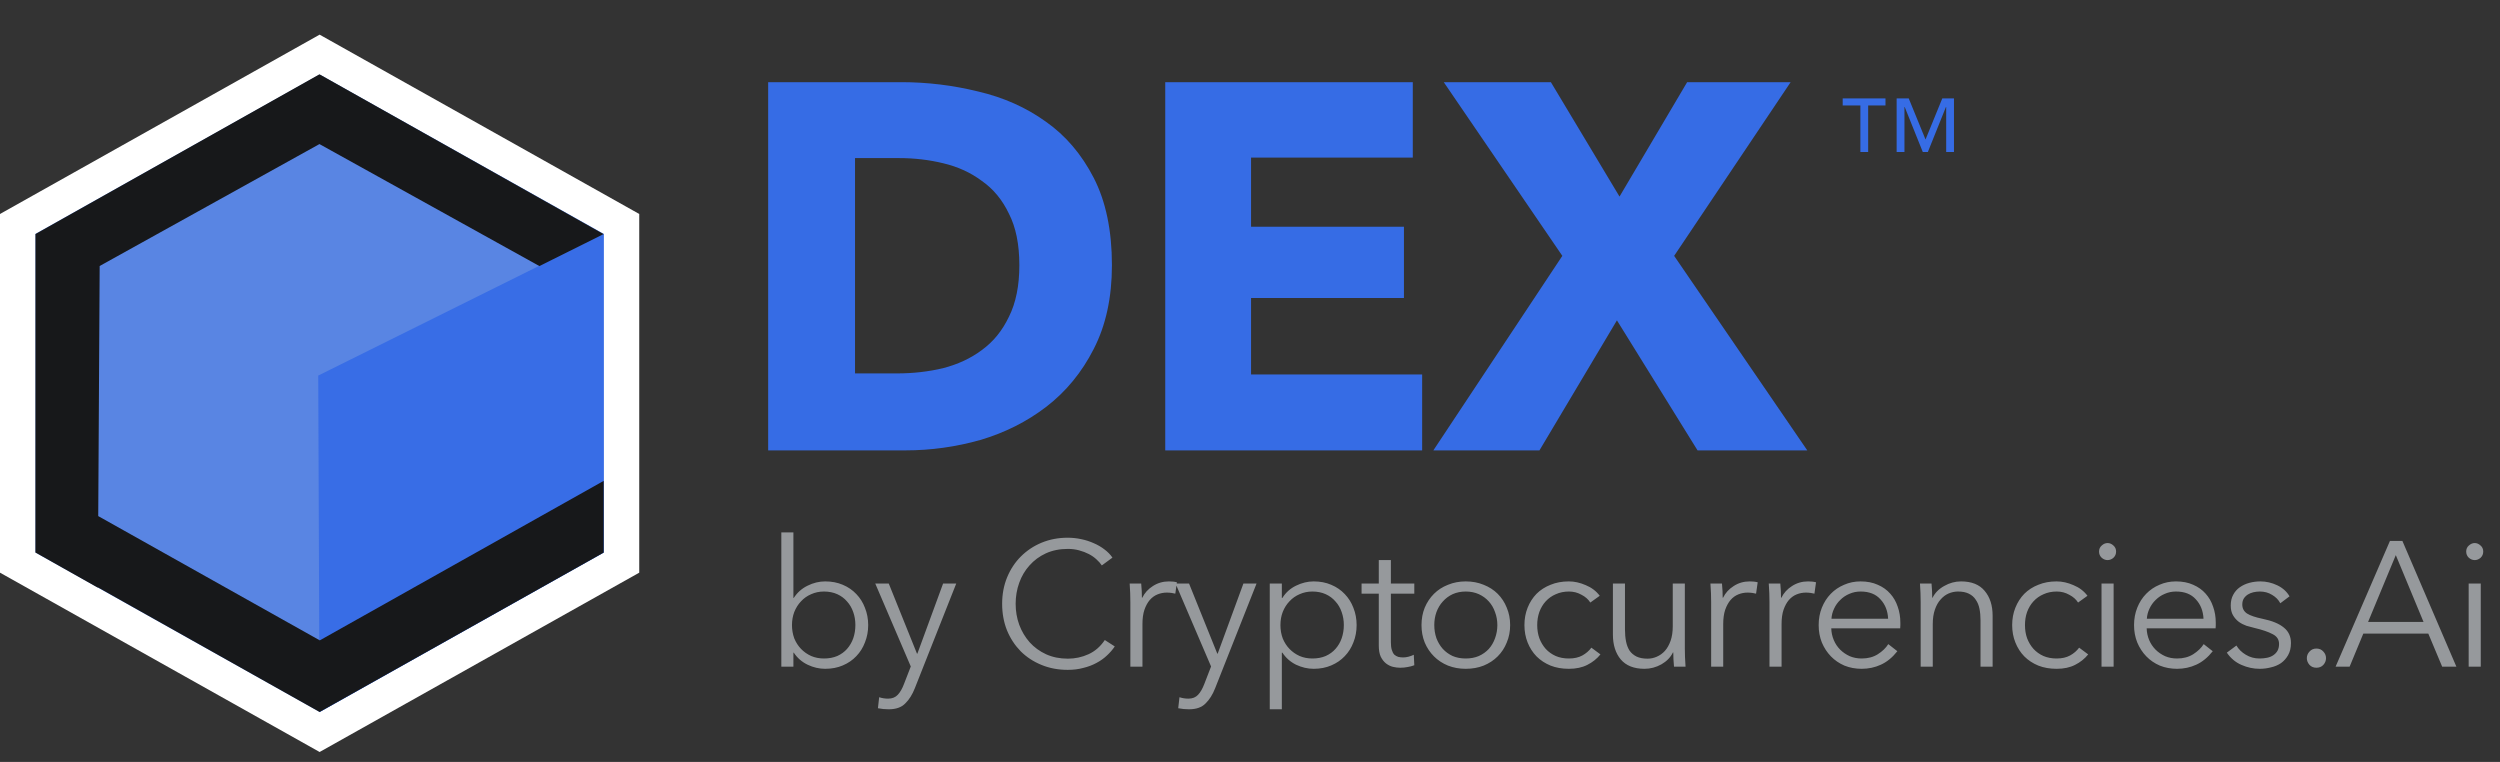 <svg width="105" height="32" viewBox="0 0 105 32" fill="none" xmlns="http://www.w3.org/2000/svg">
<rect x="0" y="0" width="105" height="32" fill="#333333" stroke="none"/>
<path d="M13.424 1.455L26.848 8.987V24.052L20.136 27.818L13.424 31.584L0 24.052V8.987L13.424 1.455Z" fill="white"/>
<path d="M13.424 3.129L25.357 9.822V23.208L13.424 29.901L1.492 23.208V9.822L13.424 3.129Z" fill="#5985E3"/>
<path d="M13.366 15.774L25.355 9.82L25.358 23.204L13.42 29.91L13.366 15.774Z" fill="#386DE6"/>
<path fill-rule="evenodd" clip-rule="evenodd" d="M13.417 6.051L22.655 11.175L25.35 9.833L13.426 3.126L13.417 3.131L13.408 3.126L1.484 9.833L1.49 9.836L1.488 23.205L4.109 24.682L4.11 24.604V24.669L13.43 29.907V29.899L25.353 23.209V21.71V20.197L13.43 26.896V26.895L4.126 21.676L4.186 11.175L4.182 11.174L13.417 6.051Z" fill="#17181A"/>
<path d="M46.701 11.14C46.701 12.494 46.446 13.666 45.937 14.656C45.441 15.632 44.779 16.44 43.949 17.081C43.133 17.707 42.209 18.173 41.175 18.479C40.141 18.77 39.093 18.916 38.029 18.916H32.263V3.451H37.855C38.947 3.451 40.024 3.582 41.087 3.844C42.15 4.092 43.097 4.514 43.927 5.111C44.757 5.694 45.427 6.48 45.937 7.47C46.446 8.46 46.701 9.684 46.701 11.14ZM42.813 11.14C42.813 10.266 42.667 9.545 42.376 8.977C42.099 8.395 41.721 7.936 41.24 7.601C40.774 7.252 40.236 7.004 39.624 6.859C39.027 6.713 38.408 6.64 37.767 6.64H35.911V15.683H37.68C38.35 15.683 38.99 15.61 39.602 15.465C40.228 15.304 40.774 15.05 41.24 14.7C41.721 14.351 42.099 13.885 42.376 13.302C42.667 12.72 42.813 11.999 42.813 11.14ZM48.94 18.916V3.451H59.337V6.618H52.544V9.523H58.966V12.516H52.544V15.727H59.73V18.916H48.94ZM71.297 18.916L67.911 13.455L64.657 18.916H60.201L65.618 10.746L60.638 3.451H65.137L68.02 8.256L70.86 3.451H75.207L70.314 10.746L75.906 18.916H71.297Z" fill="#366CE5"/>
<path d="M33.323 27.411V28H32.816V22.36H33.323V25.113H33.338C33.487 24.884 33.681 24.713 33.92 24.598C34.158 24.479 34.405 24.419 34.658 24.419C34.932 24.419 35.178 24.466 35.397 24.561C35.621 24.655 35.81 24.785 35.964 24.949C36.123 25.113 36.245 25.307 36.329 25.531C36.419 25.755 36.464 25.996 36.464 26.254C36.464 26.513 36.419 26.754 36.329 26.978C36.245 27.202 36.123 27.396 35.964 27.56C35.81 27.724 35.621 27.853 35.397 27.948C35.178 28.042 34.932 28.09 34.658 28.09C34.405 28.09 34.158 28.032 33.92 27.918C33.681 27.804 33.487 27.634 33.338 27.411H33.323ZM35.926 26.254C35.926 26.06 35.897 25.879 35.837 25.71C35.777 25.536 35.69 25.387 35.576 25.262C35.467 25.133 35.33 25.031 35.166 24.956C35.002 24.882 34.815 24.844 34.606 24.844C34.412 24.844 34.233 24.882 34.069 24.956C33.905 25.026 33.763 25.125 33.644 25.255C33.524 25.379 33.43 25.528 33.36 25.702C33.296 25.871 33.263 26.055 33.263 26.254C33.263 26.453 33.296 26.64 33.36 26.814C33.43 26.983 33.524 27.13 33.644 27.254C33.763 27.378 33.905 27.478 34.069 27.552C34.233 27.622 34.412 27.657 34.606 27.657C34.815 27.657 35.002 27.622 35.166 27.552C35.33 27.478 35.467 27.378 35.576 27.254C35.69 27.125 35.777 26.976 35.837 26.806C35.897 26.632 35.926 26.448 35.926 26.254ZM38.514 27.455H38.529L39.61 24.509H40.162L38.424 28.903C38.32 29.171 38.185 29.385 38.021 29.544C37.862 29.708 37.631 29.79 37.328 29.79C37.173 29.79 37.022 29.776 36.873 29.746L36.925 29.283C37.044 29.323 37.168 29.343 37.298 29.343C37.472 29.343 37.609 29.288 37.708 29.179C37.807 29.074 37.895 28.923 37.969 28.724L38.253 27.992L36.761 24.509H37.328L38.514 27.455ZM46.82 27.15C46.731 27.284 46.621 27.411 46.492 27.53C46.368 27.649 46.221 27.754 46.052 27.843C45.888 27.933 45.704 28.003 45.5 28.052C45.301 28.107 45.082 28.134 44.843 28.134C44.445 28.134 44.077 28.065 43.739 27.925C43.401 27.786 43.11 27.595 42.866 27.351C42.623 27.102 42.431 26.809 42.292 26.471C42.158 26.133 42.09 25.762 42.09 25.359C42.09 24.956 42.16 24.586 42.299 24.248C42.439 23.909 42.63 23.619 42.874 23.375C43.123 23.126 43.413 22.932 43.747 22.793C44.085 22.654 44.45 22.584 44.843 22.584C45.037 22.584 45.226 22.604 45.41 22.644C45.599 22.683 45.776 22.741 45.94 22.815C46.104 22.885 46.253 22.972 46.388 23.076C46.522 23.176 46.634 23.29 46.723 23.42L46.276 23.748C46.221 23.663 46.146 23.579 46.052 23.494C45.962 23.41 45.855 23.335 45.731 23.27C45.607 23.206 45.47 23.154 45.321 23.114C45.176 23.074 45.02 23.054 44.851 23.054C44.508 23.054 44.199 23.116 43.926 23.241C43.657 23.365 43.428 23.534 43.239 23.748C43.05 23.957 42.906 24.2 42.807 24.479C42.707 24.757 42.657 25.051 42.657 25.359C42.657 25.668 42.707 25.961 42.807 26.239C42.911 26.518 43.058 26.764 43.247 26.978C43.436 27.187 43.665 27.354 43.933 27.478C44.207 27.602 44.513 27.664 44.851 27.664C45.154 27.664 45.443 27.602 45.716 27.478C45.99 27.354 46.218 27.154 46.402 26.881L46.82 27.15ZM47.475 25.277C47.475 25.183 47.473 25.061 47.468 24.912C47.463 24.762 47.455 24.628 47.446 24.509H47.93C47.94 24.603 47.948 24.708 47.953 24.822C47.958 24.936 47.96 25.031 47.96 25.105H47.975C48.075 24.902 48.224 24.738 48.423 24.613C48.622 24.484 48.846 24.419 49.094 24.419C49.159 24.419 49.216 24.422 49.266 24.427C49.32 24.432 49.375 24.442 49.43 24.456L49.363 24.934C49.333 24.924 49.283 24.914 49.214 24.904C49.144 24.894 49.074 24.889 49.005 24.889C48.87 24.889 48.741 24.914 48.617 24.964C48.492 25.014 48.383 25.093 48.288 25.203C48.199 25.307 48.124 25.444 48.065 25.613C48.01 25.777 47.983 25.976 47.983 26.21V28H47.475V25.277ZM51.127 27.455H51.142L52.223 24.509H52.775L51.037 28.903C50.933 29.171 50.798 29.385 50.634 29.544C50.475 29.708 50.244 29.79 49.94 29.79C49.786 29.79 49.635 29.776 49.485 29.746L49.538 29.283C49.657 29.323 49.781 29.343 49.911 29.343C50.085 29.343 50.221 29.288 50.321 29.179C50.42 29.074 50.507 28.923 50.582 28.724L50.865 27.992L49.373 24.509H49.94L51.127 27.455ZM53.837 29.79H53.33V24.509H53.837V25.113H53.86C54.004 24.884 54.195 24.713 54.434 24.598C54.678 24.479 54.924 24.419 55.173 24.419C55.446 24.419 55.692 24.466 55.911 24.561C56.135 24.655 56.324 24.785 56.478 24.949C56.637 25.113 56.759 25.307 56.844 25.531C56.933 25.755 56.978 25.996 56.978 26.254C56.978 26.513 56.933 26.754 56.844 26.978C56.759 27.202 56.637 27.396 56.478 27.56C56.324 27.724 56.135 27.853 55.911 27.948C55.692 28.042 55.446 28.09 55.173 28.09C54.924 28.09 54.678 28.032 54.434 27.918C54.195 27.799 54.004 27.63 53.86 27.411H53.837V29.79ZM56.441 26.254C56.441 26.06 56.411 25.879 56.351 25.71C56.292 25.536 56.205 25.387 56.09 25.262C55.981 25.133 55.844 25.031 55.68 24.956C55.516 24.882 55.329 24.844 55.12 24.844C54.926 24.844 54.747 24.882 54.583 24.956C54.419 25.026 54.278 25.125 54.158 25.255C54.039 25.379 53.944 25.528 53.875 25.702C53.81 25.871 53.778 26.055 53.778 26.254C53.778 26.453 53.81 26.64 53.875 26.814C53.944 26.983 54.039 27.13 54.158 27.254C54.278 27.378 54.419 27.478 54.583 27.552C54.747 27.622 54.926 27.657 55.12 27.657C55.329 27.657 55.516 27.622 55.68 27.552C55.844 27.478 55.981 27.378 56.09 27.254C56.205 27.125 56.292 26.976 56.351 26.806C56.411 26.632 56.441 26.448 56.441 26.254ZM59.401 24.934H58.417V26.971C58.417 27.1 58.429 27.207 58.454 27.291C58.479 27.376 58.514 27.443 58.558 27.493C58.608 27.538 58.665 27.57 58.73 27.59C58.795 27.605 58.864 27.612 58.939 27.612C59.008 27.612 59.081 27.602 59.155 27.582C59.235 27.562 59.309 27.535 59.379 27.5L59.401 27.94C59.312 27.975 59.217 28 59.118 28.015C59.023 28.035 58.919 28.045 58.805 28.045C58.71 28.045 58.611 28.032 58.506 28.008C58.402 27.983 58.305 27.935 58.215 27.866C58.126 27.796 58.051 27.702 57.992 27.582C57.937 27.463 57.909 27.306 57.909 27.112V24.934H57.186V24.509H57.909V23.524H58.417V24.509H59.401V24.934ZM63.426 26.254C63.426 26.518 63.379 26.762 63.284 26.985C63.195 27.209 63.068 27.403 62.904 27.567C62.74 27.731 62.543 27.861 62.314 27.955C62.086 28.045 61.834 28.09 61.561 28.09C61.292 28.09 61.044 28.045 60.815 27.955C60.586 27.861 60.39 27.731 60.226 27.567C60.062 27.403 59.932 27.209 59.838 26.985C59.748 26.762 59.703 26.518 59.703 26.254C59.703 25.991 59.748 25.747 59.838 25.523C59.932 25.299 60.062 25.105 60.226 24.941C60.39 24.777 60.586 24.651 60.815 24.561C61.044 24.466 61.292 24.419 61.561 24.419C61.834 24.419 62.086 24.466 62.314 24.561C62.543 24.651 62.74 24.777 62.904 24.941C63.068 25.105 63.195 25.299 63.284 25.523C63.379 25.747 63.426 25.991 63.426 26.254ZM62.889 26.254C62.889 26.06 62.856 25.879 62.792 25.71C62.732 25.536 62.645 25.387 62.531 25.262C62.416 25.133 62.277 25.031 62.113 24.956C61.949 24.882 61.765 24.844 61.561 24.844C61.357 24.844 61.173 24.882 61.009 24.956C60.85 25.031 60.713 25.133 60.599 25.262C60.484 25.387 60.395 25.536 60.33 25.71C60.27 25.879 60.24 26.06 60.24 26.254C60.24 26.448 60.27 26.632 60.33 26.806C60.395 26.976 60.484 27.125 60.599 27.254C60.713 27.378 60.85 27.478 61.009 27.552C61.173 27.622 61.357 27.657 61.561 27.657C61.765 27.657 61.949 27.622 62.113 27.552C62.277 27.478 62.416 27.378 62.531 27.254C62.645 27.125 62.732 26.976 62.792 26.806C62.856 26.632 62.889 26.448 62.889 26.254ZM66.793 25.307C66.709 25.173 66.585 25.063 66.421 24.979C66.261 24.889 66.087 24.844 65.898 24.844C65.694 24.844 65.51 24.882 65.346 24.956C65.182 25.026 65.04 25.125 64.921 25.255C64.807 25.379 64.717 25.528 64.653 25.702C64.593 25.871 64.563 26.055 64.563 26.254C64.563 26.453 64.593 26.637 64.653 26.806C64.717 26.976 64.807 27.125 64.921 27.254C65.035 27.378 65.175 27.478 65.339 27.552C65.503 27.622 65.687 27.657 65.891 27.657C66.115 27.657 66.304 27.615 66.458 27.53C66.612 27.445 66.739 27.336 66.838 27.202L67.219 27.485C67.07 27.669 66.885 27.816 66.667 27.925C66.453 28.035 66.194 28.09 65.891 28.09C65.607 28.09 65.351 28.045 65.123 27.955C64.894 27.861 64.697 27.731 64.533 27.567C64.374 27.403 64.25 27.209 64.16 26.985C64.071 26.762 64.026 26.518 64.026 26.254C64.026 25.991 64.071 25.747 64.16 25.523C64.25 25.299 64.374 25.105 64.533 24.941C64.697 24.777 64.894 24.651 65.123 24.561C65.351 24.466 65.607 24.419 65.891 24.419C66.125 24.419 66.361 24.471 66.6 24.576C66.843 24.675 67.04 24.825 67.189 25.023L66.793 25.307ZM70.308 28C70.298 27.905 70.29 27.801 70.285 27.687C70.281 27.572 70.278 27.478 70.278 27.403H70.263C70.164 27.607 70.002 27.774 69.778 27.903C69.554 28.027 69.318 28.09 69.07 28.09C68.627 28.09 68.294 27.958 68.07 27.694C67.851 27.431 67.742 27.082 67.742 26.65V24.509H68.249V26.441C68.249 26.625 68.264 26.791 68.294 26.941C68.323 27.09 68.373 27.219 68.443 27.329C68.517 27.433 68.614 27.515 68.734 27.575C68.858 27.634 69.012 27.664 69.196 27.664C69.331 27.664 69.46 27.637 69.584 27.582C69.713 27.527 69.828 27.445 69.927 27.336C70.027 27.222 70.106 27.08 70.166 26.911C70.226 26.737 70.256 26.533 70.256 26.299V24.509H70.763V27.232C70.763 27.326 70.765 27.448 70.77 27.597C70.775 27.746 70.783 27.881 70.793 28H70.308ZM71.868 25.277C71.868 25.183 71.866 25.061 71.861 24.912C71.856 24.762 71.848 24.628 71.838 24.509H72.323C72.333 24.603 72.341 24.708 72.346 24.822C72.35 24.936 72.353 25.031 72.353 25.105H72.368C72.467 24.902 72.617 24.738 72.816 24.613C73.014 24.484 73.238 24.419 73.487 24.419C73.552 24.419 73.609 24.422 73.659 24.427C73.713 24.432 73.768 24.442 73.823 24.456L73.755 24.934C73.726 24.924 73.676 24.914 73.606 24.904C73.537 24.894 73.467 24.889 73.397 24.889C73.263 24.889 73.134 24.914 73.01 24.964C72.885 25.014 72.776 25.093 72.681 25.203C72.592 25.307 72.517 25.444 72.457 25.613C72.403 25.777 72.375 25.976 72.375 26.21V28H71.868V25.277ZM74.318 25.277C74.318 25.183 74.316 25.061 74.311 24.912C74.306 24.762 74.298 24.628 74.288 24.509H74.773C74.783 24.603 74.791 24.708 74.796 24.822C74.801 24.936 74.803 25.031 74.803 25.105H74.818C74.918 24.902 75.067 24.738 75.266 24.613C75.465 24.484 75.688 24.419 75.937 24.419C76.002 24.419 76.059 24.422 76.109 24.427C76.163 24.432 76.218 24.442 76.273 24.456L76.206 24.934C76.176 24.924 76.126 24.914 76.056 24.904C75.987 24.894 75.917 24.889 75.848 24.889C75.713 24.889 75.584 24.914 75.46 24.964C75.335 25.014 75.226 25.093 75.131 25.203C75.042 25.307 74.967 25.444 74.908 25.613C74.853 25.777 74.826 25.976 74.826 26.21V28H74.318V25.277ZM79.301 25.986C79.286 25.658 79.179 25.387 78.98 25.173C78.786 24.954 78.507 24.844 78.144 24.844C77.975 24.844 77.819 24.877 77.674 24.941C77.53 25.001 77.403 25.086 77.294 25.195C77.184 25.299 77.097 25.421 77.033 25.561C76.968 25.695 76.931 25.837 76.921 25.986H79.301ZM79.815 26.15C79.815 26.185 79.815 26.222 79.815 26.262C79.815 26.302 79.813 26.344 79.808 26.389H76.913C76.918 26.563 76.953 26.727 77.018 26.881C77.082 27.035 77.172 27.169 77.286 27.284C77.401 27.398 77.535 27.49 77.689 27.56C77.843 27.625 78.01 27.657 78.189 27.657C78.453 27.657 78.679 27.597 78.868 27.478C79.062 27.354 79.209 27.212 79.308 27.053L79.689 27.351C79.48 27.615 79.248 27.804 78.995 27.918C78.746 28.032 78.478 28.09 78.189 28.09C77.93 28.09 77.689 28.045 77.465 27.955C77.247 27.861 77.058 27.731 76.898 27.567C76.739 27.403 76.612 27.209 76.518 26.985C76.428 26.762 76.384 26.518 76.384 26.254C76.384 25.991 76.428 25.747 76.518 25.523C76.608 25.299 76.732 25.105 76.891 24.941C77.05 24.777 77.237 24.651 77.451 24.561C77.664 24.466 77.896 24.419 78.144 24.419C78.418 24.419 78.659 24.466 78.868 24.561C79.077 24.651 79.251 24.775 79.39 24.934C79.529 25.088 79.634 25.27 79.703 25.479C79.778 25.687 79.815 25.911 79.815 26.15ZM81.124 24.509C81.133 24.603 81.141 24.708 81.146 24.822C81.151 24.936 81.153 25.031 81.153 25.105H81.168C81.268 24.902 81.429 24.738 81.653 24.613C81.877 24.484 82.113 24.419 82.362 24.419C82.805 24.419 83.135 24.551 83.354 24.815C83.578 25.078 83.69 25.426 83.69 25.859V28H83.182V26.068C83.182 25.884 83.168 25.717 83.138 25.568C83.108 25.419 83.056 25.292 82.981 25.188C82.911 25.078 82.814 24.994 82.69 24.934C82.571 24.874 82.419 24.844 82.235 24.844C82.101 24.844 81.969 24.872 81.84 24.927C81.715 24.981 81.603 25.066 81.504 25.18C81.404 25.29 81.325 25.431 81.265 25.605C81.206 25.774 81.176 25.976 81.176 26.21V28H80.668V25.277C80.668 25.183 80.666 25.061 80.661 24.912C80.656 24.762 80.648 24.628 80.639 24.509H81.124ZM87.279 25.307C87.195 25.173 87.07 25.063 86.906 24.979C86.747 24.889 86.573 24.844 86.384 24.844C86.18 24.844 85.996 24.882 85.832 24.956C85.668 25.026 85.526 25.125 85.407 25.255C85.292 25.379 85.203 25.528 85.138 25.702C85.078 25.871 85.049 26.055 85.049 26.254C85.049 26.453 85.078 26.637 85.138 26.806C85.203 26.976 85.292 27.125 85.407 27.254C85.521 27.378 85.66 27.478 85.824 27.552C85.989 27.622 86.172 27.657 86.376 27.657C86.6 27.657 86.789 27.615 86.943 27.53C87.098 27.445 87.224 27.336 87.324 27.202L87.704 27.485C87.555 27.669 87.371 27.816 87.152 27.925C86.938 28.035 86.68 28.09 86.376 28.09C86.093 28.09 85.837 28.045 85.608 27.955C85.379 27.861 85.183 27.731 85.019 27.567C84.86 27.403 84.735 27.209 84.646 26.985C84.556 26.762 84.511 26.518 84.511 26.254C84.511 25.991 84.556 25.747 84.646 25.523C84.735 25.299 84.86 25.105 85.019 24.941C85.183 24.777 85.379 24.651 85.608 24.561C85.837 24.466 86.093 24.419 86.376 24.419C86.61 24.419 86.846 24.471 87.085 24.576C87.329 24.675 87.525 24.825 87.674 25.023L87.279 25.307ZM88.772 28H88.264V24.509H88.772V28ZM88.876 23.166C88.876 23.27 88.839 23.357 88.764 23.427C88.69 23.492 88.608 23.524 88.518 23.524C88.429 23.524 88.347 23.492 88.272 23.427C88.197 23.357 88.16 23.27 88.16 23.166C88.16 23.061 88.197 22.977 88.272 22.912C88.347 22.843 88.429 22.808 88.518 22.808C88.608 22.808 88.69 22.843 88.764 22.912C88.839 22.977 88.876 23.061 88.876 23.166ZM92.547 25.986C92.532 25.658 92.425 25.387 92.226 25.173C92.032 24.954 91.754 24.844 91.391 24.844C91.222 24.844 91.065 24.877 90.921 24.941C90.777 25.001 90.65 25.086 90.54 25.195C90.431 25.299 90.344 25.421 90.279 25.561C90.215 25.695 90.177 25.837 90.168 25.986H92.547ZM93.062 26.15C93.062 26.185 93.062 26.222 93.062 26.262C93.062 26.302 93.059 26.344 93.055 26.389H90.16C90.165 26.563 90.2 26.727 90.264 26.881C90.329 27.035 90.419 27.169 90.533 27.284C90.647 27.398 90.782 27.49 90.936 27.56C91.09 27.625 91.257 27.657 91.436 27.657C91.699 27.657 91.926 27.597 92.115 27.478C92.308 27.354 92.455 27.212 92.555 27.053L92.935 27.351C92.726 27.615 92.495 27.804 92.241 27.918C91.993 28.032 91.724 28.09 91.436 28.09C91.177 28.09 90.936 28.045 90.712 27.955C90.493 27.861 90.304 27.731 90.145 27.567C89.986 27.403 89.859 27.209 89.765 26.985C89.675 26.762 89.63 26.518 89.63 26.254C89.63 25.991 89.675 25.747 89.765 25.523C89.854 25.299 89.978 25.105 90.138 24.941C90.297 24.777 90.483 24.651 90.697 24.561C90.911 24.466 91.142 24.419 91.391 24.419C91.665 24.419 91.906 24.466 92.115 24.561C92.323 24.651 92.498 24.775 92.637 24.934C92.776 25.088 92.88 25.27 92.95 25.479C93.025 25.687 93.062 25.911 93.062 26.15ZM95.773 25.337C95.698 25.193 95.584 25.076 95.43 24.986C95.28 24.892 95.109 24.844 94.915 24.844C94.825 24.844 94.736 24.854 94.646 24.874C94.557 24.894 94.477 24.927 94.407 24.971C94.338 25.016 94.281 25.073 94.236 25.143C94.196 25.212 94.176 25.294 94.176 25.389C94.176 25.553 94.243 25.68 94.378 25.77C94.512 25.854 94.723 25.926 95.012 25.986C95.424 26.07 95.728 26.195 95.922 26.359C96.121 26.518 96.22 26.734 96.22 27.008C96.22 27.207 96.18 27.376 96.101 27.515C96.026 27.649 95.927 27.761 95.802 27.851C95.678 27.935 95.536 27.995 95.377 28.03C95.223 28.07 95.066 28.09 94.907 28.09C94.644 28.09 94.388 28.035 94.139 27.925C93.89 27.816 93.686 27.644 93.527 27.411L93.93 27.112C94.019 27.266 94.151 27.396 94.325 27.5C94.499 27.605 94.691 27.657 94.9 27.657C95.009 27.657 95.114 27.647 95.213 27.627C95.313 27.607 95.4 27.572 95.474 27.523C95.549 27.473 95.609 27.411 95.653 27.336C95.698 27.256 95.72 27.16 95.72 27.045C95.72 26.861 95.631 26.724 95.452 26.635C95.278 26.54 95.024 26.453 94.691 26.374C94.587 26.349 94.475 26.319 94.355 26.284C94.241 26.244 94.134 26.19 94.034 26.12C93.935 26.046 93.853 25.953 93.788 25.844C93.724 25.735 93.691 25.598 93.691 25.434C93.691 25.255 93.726 25.103 93.796 24.979C93.865 24.849 93.957 24.745 94.072 24.665C94.191 24.581 94.325 24.519 94.475 24.479C94.624 24.439 94.778 24.419 94.937 24.419C95.181 24.419 95.417 24.474 95.646 24.583C95.875 24.693 96.046 24.847 96.16 25.046L95.773 25.337ZM97.693 27.642C97.693 27.746 97.656 27.841 97.581 27.925C97.507 28.005 97.409 28.045 97.29 28.045C97.171 28.045 97.074 28.005 96.999 27.925C96.925 27.841 96.887 27.746 96.887 27.642C96.887 27.538 96.925 27.445 96.999 27.366C97.074 27.281 97.171 27.239 97.29 27.239C97.409 27.239 97.507 27.281 97.581 27.366C97.656 27.445 97.693 27.538 97.693 27.642ZM98.684 28H98.095L100.378 22.718H100.9L103.168 28H102.571L101.989 26.612H99.259L98.684 28ZM99.46 26.12H101.788L100.624 23.315L99.46 26.12ZM104.192 28H103.684V24.509H104.192V28ZM104.296 23.166C104.296 23.27 104.259 23.357 104.184 23.427C104.11 23.492 104.028 23.524 103.938 23.524C103.849 23.524 103.767 23.492 103.692 23.427C103.617 23.357 103.58 23.27 103.58 23.166C103.58 23.061 103.617 22.977 103.692 22.912C103.767 22.843 103.849 22.808 103.938 22.808C104.028 22.808 104.11 22.843 104.184 22.912C104.259 22.977 104.296 23.061 104.296 23.166Z" fill="#96999C"/>
<path d="M79.19 4.429H78.463V6.384H78.136V4.429H77.393V4.134H79.19V4.429ZM82.067 6.384H81.74V4.494H81.729L80.97 6.384H80.757L79.998 4.494H79.987V6.384H79.659V4.134H80.167L80.872 5.859L81.576 4.134H82.067V6.384Z" fill="#366CE5"/>
</svg>
